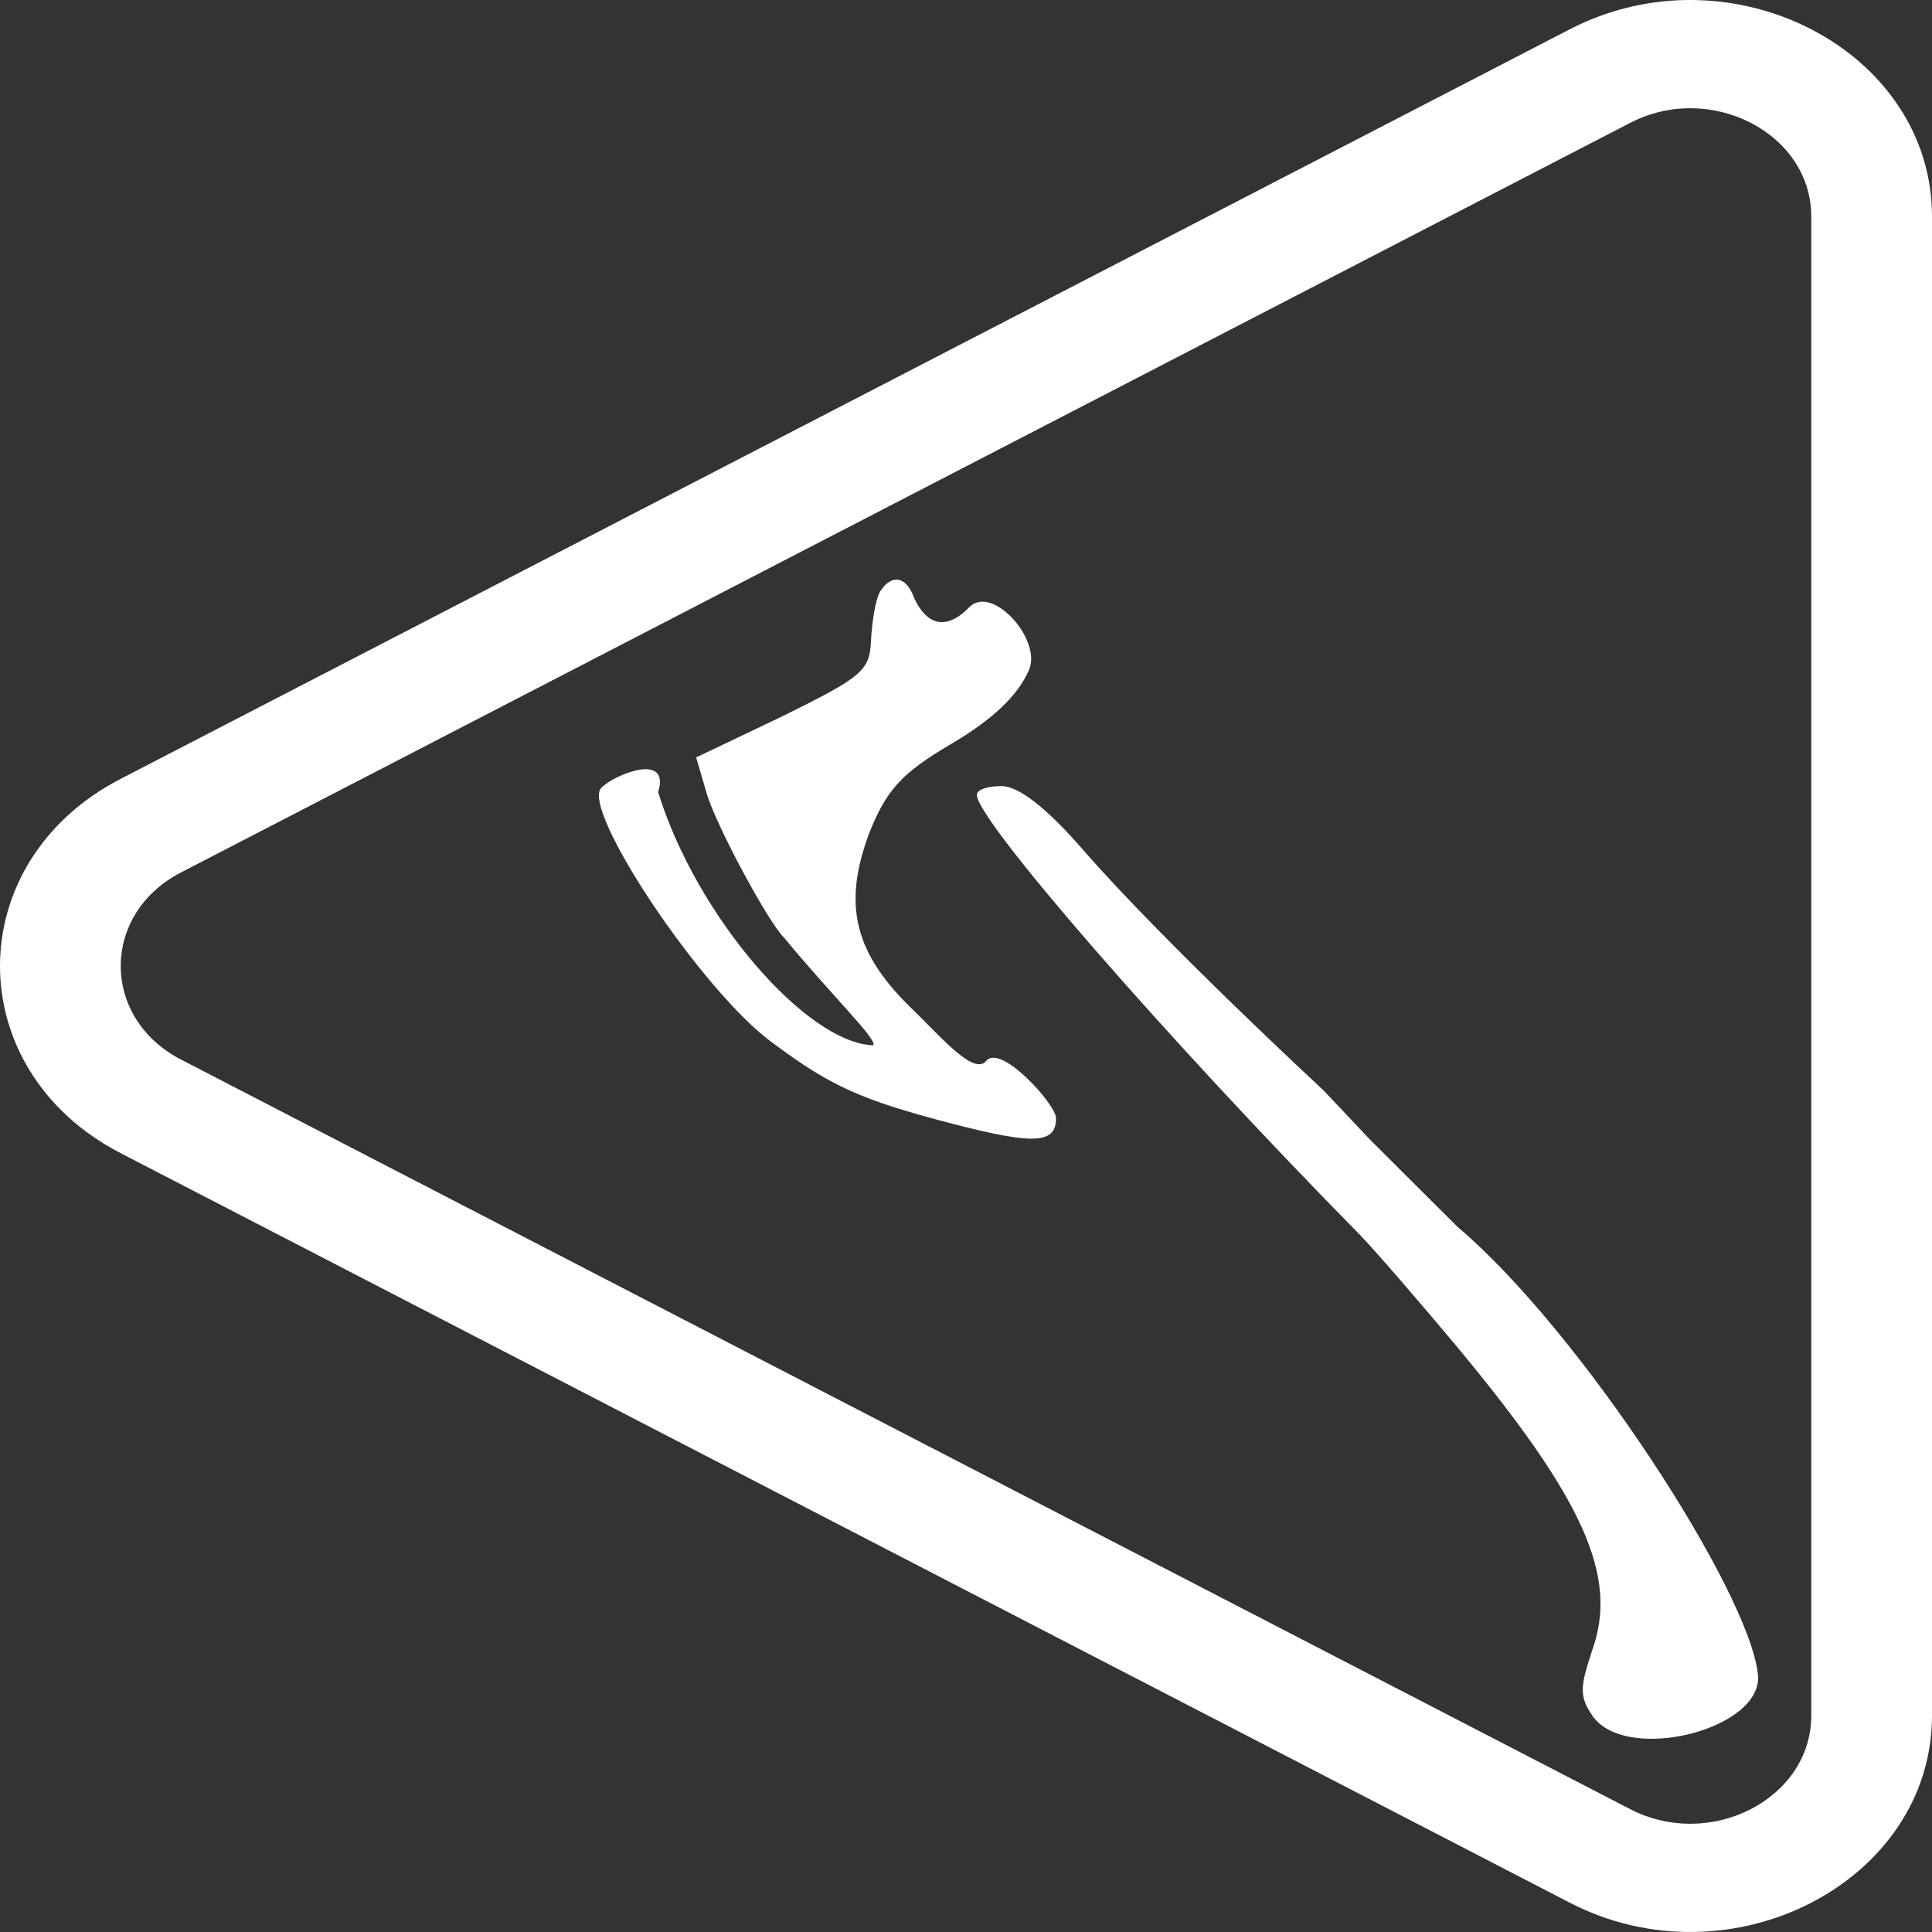<svg width="100" height="100" viewBox="0 0 100 100" fill="none" xmlns="http://www.w3.org/2000/svg">
<rect x="0" y="0" width="100" height="100" fill="#333333" stroke="none"/>
<path d="M45.551 30.624C45.318 31.029 45.142 32.131 45.084 33.117C45.026 34.74 44.617 35.03 40.529 37.059L36.033 39.204L36.559 41.002C37.026 42.683 39.829 47.843 40.588 48.539C43.044 51.524 45.434 53.815 45.201 54.105C41.73 53.989 36.033 47.393 34.066 41.002C34.711 38.914 31.829 40.074 31.128 40.77C30.019 41.871 36.383 51.38 40.004 53.989C43.04 56.25 44.617 56.946 49.288 58.163C53.551 59.265 54.66 59.207 54.66 57.873C54.66 57.177 51.803 53.989 51.04 54.916C50.433 55.655 48.821 53.815 47.42 52.423C44.208 49.409 43.566 46.858 45.026 43.031C45.901 40.886 46.661 40.016 49.23 38.509C51.39 37.233 52.675 36.016 53.259 34.682C53.944 33.117 51.358 30.217 50.164 31.435C48.518 33.117 47.595 31.609 47.303 30.913C46.894 29.812 46.135 29.696 45.551 30.624Z" fill="white"/>
<path d="M75.445 63.506C81.771 68.847 90.52 82.334 90.987 86.646C91.338 89.483 84.269 91.298 82.458 88.859C81.757 87.837 81.757 87.383 82.4 85.454C83.802 81.596 81.991 77.568 75.155 69.398C73.344 67.242 71.241 64.802 70.423 63.951C60.316 53.681 50.56 42.447 50.56 41.142C50.56 40.859 51.144 40.688 51.846 40.688C52.722 40.688 54.182 41.823 56.052 43.979C60.258 48.802 68.5 56.433 68.5 56.433L70.91 58.986L75.445 63.506Z" fill="white"/>
<path fill-rule="evenodd" clip-rule="evenodd" d="M100 88.795C100 97.409 89.581 102.792 81.249 98.482L6.246 59.688C-2.082 55.381 -2.082 44.62 6.246 40.312L81.249 1.517C89.581 -2.792 100 2.591 100 11.205V88.795ZM9.372 54.844L84.375 93.639C88.541 95.794 93.751 93.102 93.751 88.795V11.205C93.751 6.898 88.541 4.207 84.376 6.361L9.372 45.156C5.208 47.31 5.208 52.691 9.372 54.844Z" fill="white"/>
</svg>

